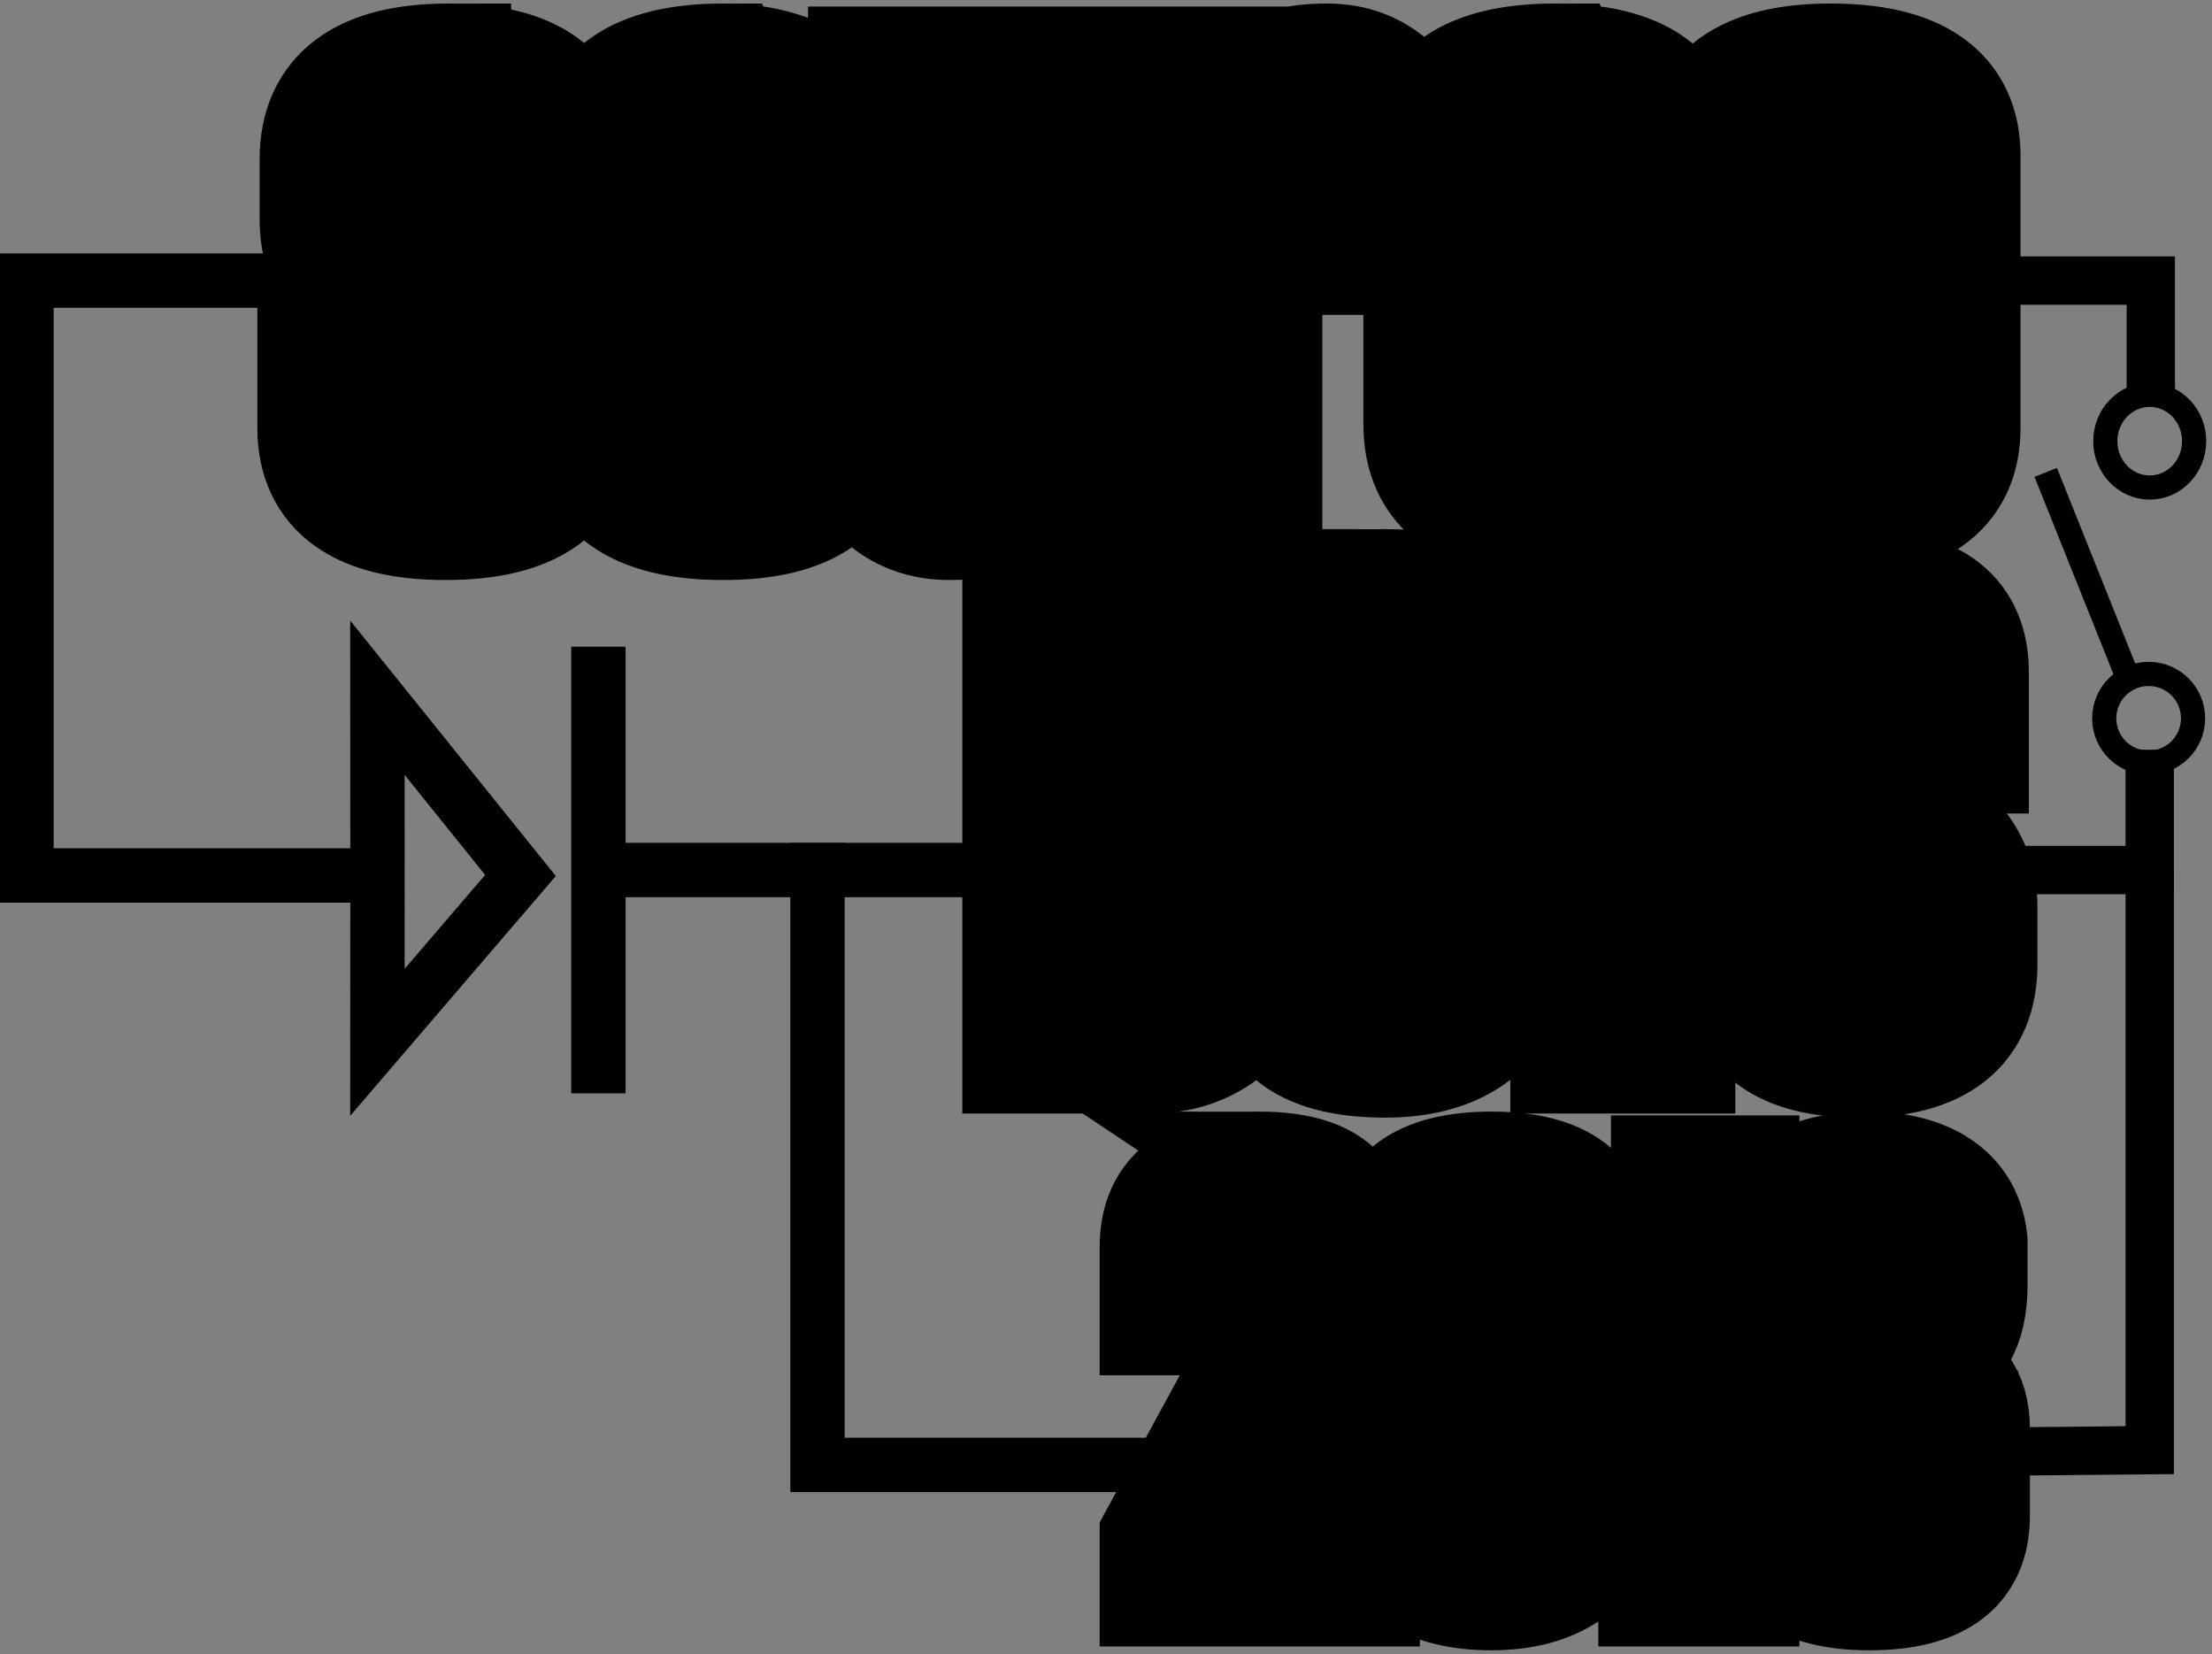 <?xml version="1.0" encoding="UTF-8" standalone="no"?>
<svg
   xmlns:dc="http://purl.org/dc/elements/1.1/"
   xmlns:cc="http://creativecommons.org/ns#"
   xmlns:rdf="http://www.w3.org/1999/02/22-rdf-syntax-ns#"
   xmlns:svg="http://www.w3.org/2000/svg"
   xmlns="http://www.w3.org/2000/svg"
   id="svg3116"
   version="1.1"
   viewBox="0 0 38.813 29.02"
   height="29.02mm"
   width="38.813mm">
  <rect x="0" y="0" width="38.813" height="29.02" fill="#808080" stroke="none"/>
  <defs
     id="defs3110">
    <clipPath
       id="clipPath16997"
       clipPathUnits="userSpaceOnUse">
      <rect
         y="-547.178"
         x="310.325"
         height="393.465"
         width="417.634"
         id="rect16999"
         style="opacity:1;vector-effect:none;fill:#ffffff;fill-opacity:1;stroke:#000000;stroke-width:6.234;stroke-linecap:butt;stroke-linejoin:miter;stroke-miterlimit:4;stroke-dasharray:none;stroke-dashoffset:0;stroke-opacity:1;paint-order:markers stroke fill" />
    </clipPath>
    <clipPath
       id="clipPath17009"
       clipPathUnits="userSpaceOnUse">
      <rect
         transform="scale(1,-1)"
         y="-389.82"
         x="-81.517"
         height="653.254"
         width="693.38"
         id="rect17011"
         style="opacity:1;vector-effect:none;fill:#ffffff;fill-opacity:1;stroke:#000000;stroke-width:10.35;stroke-linecap:butt;stroke-linejoin:miter;stroke-miterlimit:4;stroke-dasharray:none;stroke-dashoffset:0;stroke-opacity:1;paint-order:markers stroke fill" />
    </clipPath>
    <clipPath
       id="clipPath17013"
       clipPathUnits="userSpaceOnUse">
      <rect
         transform="scale(1,-1)"
         y="-389.82"
         x="-81.517"
         height="653.254"
         width="693.38"
         id="rect17015"
         style="opacity:1;vector-effect:none;fill:#ffffff;fill-opacity:1;stroke:#000000;stroke-width:10.35;stroke-linecap:butt;stroke-linejoin:miter;stroke-miterlimit:4;stroke-dasharray:none;stroke-dashoffset:0;stroke-opacity:1;paint-order:markers stroke fill" />
    </clipPath>
    <clipPath
       id="clipPath17021"
       clipPathUnits="userSpaceOnUse">
      <rect
         y="-389.82"
         x="-81.517"
         height="653.254"
         width="693.38"
         id="rect17023"
         style="opacity:1;vector-effect:none;fill:#ffffff;fill-opacity:1;stroke:#000000;stroke-width:10.35;stroke-linecap:butt;stroke-linejoin:miter;stroke-miterlimit:4;stroke-dasharray:none;stroke-dashoffset:0;stroke-opacity:1;paint-order:markers stroke fill" />
    </clipPath>
  </defs>
  <g
     transform="translate(-59.213,-100.025)"
     id="layer1">
    <g
       clip-path="url(#clipPath17021)"
       id="text4497"
       style="font-variant:normal;font-weight:normal;font-stretch:normal;font-size:64.558px;font-family:Haettenschweiler;-inkscape-font-specification:Haettenschweiler;writing-mode:lr-tb;opacity:1;fill:#ffffff;fill-opacity:1;fill-rule:nonzero;stroke:#000000;stroke-width:10.35;stroke-miterlimit:4;stroke-dasharray:none;stroke-opacity:1;paint-order:markers stroke fill"
       transform="matrix(0.212,0,0,0.212,53.811,127.353)"
       aria-label="source">
      <path
         id="path4542"
         transform="matrix(0.75,0,0,0.75,-320.613,-251.506)"
         d="m 510.965,170.756 c -9.303,0 -13.955,3.432 -13.955,10.297 v 6.557 c 0,2.606 0.645,4.568 1.934,5.885 1.289,1.289 5.058,3.573 11.307,6.852 1.653,1.205 2.48,3.865 2.48,7.984 0,3.166 -0.673,4.75 -2.018,4.75 -1.345,0 -2.018,-0.827 -2.018,-2.48 v -10.338 h -11.938 v 10.422 c 0,6.585 4.625,9.879 13.871,9.879 9.443,0 14.164,-3.434 14.164,-10.299 v -7.312 c 0,-3.278 -1.388,-5.913 -4.162,-7.902 -6.669,-3.278 -10.339,-5.589 -11.012,-6.934 -0.644,-1.345 -0.967,-3.335 -0.967,-5.969 0,-2.55 0.743,-3.824 2.229,-3.824 1.485,0 2.227,2.031 2.227,6.094 l -0.252,5.842 h 11.686 v -9.625 c 0,-6.585 -4.526,-9.877 -13.576,-9.877 z m 30.303,0 c -9.499,0 -14.248,3.432 -14.248,10.297 v 29.211 c 0,6.865 4.749,10.299 14.248,10.299 9.247,0 13.869,-3.294 13.869,-9.879 v -30.051 c 0,-3.39 -1.401,-5.883 -4.203,-7.48 -2.774,-1.597 -5.995,-2.396 -9.666,-2.396 z m 66.617,0 c -3.334,0 -5.801,0.66 -7.398,1.977 v -1.641 h -11.979 v 48.797 h 11.979 v -39.256 c 0,-1.429 0.688,-2.143 2.061,-2.143 1.373,0 2.059,0.742 2.059,2.227 v 10.592 h 11.979 v -13.617 c 0,-2.073 -0.853,-3.741 -2.562,-5.002 -1.709,-1.289 -3.755,-1.934 -6.137,-1.934 z m 25.137,0 c -9.471,0 -14.205,3.432 -14.205,10.297 v 29.211 c 0,6.865 4.734,10.299 14.205,10.299 9.219,0 13.828,-3.294 13.828,-9.879 v -11.893 h -11.936 v 11.809 c 0,1.653 -0.688,2.48 -2.061,2.48 -1.401,0 -2.102,-0.827 -2.102,-2.48 V 180.717 c 0,-1.597 0.701,-2.395 2.102,-2.395 1.373,0 2.061,0.797 2.061,2.395 v 11.979 h 11.936 v -12.062 c 0,-6.585 -4.61,-9.877 -13.828,-9.877 z m 30.434,0 c -9.303,0 -13.953,3.432 -13.953,10.297 v 29.211 c 0,6.865 4.651,10.299 13.953,10.299 9.387,0 14.08,-3.294 14.08,-9.879 v -9.918 h -11.938 v 9.834 c 0,1.653 -0.686,2.48 -2.059,2.48 -1.401,0 -2.102,-0.827 -2.102,-2.48 v -11.389 h 16.098 v -18.578 c 0,-6.585 -4.693,-9.877 -14.08,-9.877 z M 557.529,171.092 v 42.703 c 0,2.017 0.853,3.657 2.562,4.918 1.737,1.233 3.783,1.85 6.137,1.85 3.39,0 5.857,-0.771 7.398,-2.312 v 1.639 H 585.562 V 171.092 h -11.936 v 39.762 c 0,1.429 -0.688,2.143 -2.061,2.143 -1.401,0 -2.102,-0.742 -2.102,-2.227 V 171.092 Z m -16.43,7.23 c 1.373,0 2.059,0.797 2.059,2.395 v 29.883 c 0,1.653 -0.686,2.48 -2.059,2.48 -1.401,0 -2.102,-0.827 -2.102,-2.48 V 180.717 c 0,-1.597 0.701,-2.395 2.102,-2.395 z m 122.439,0 c 1.373,0 2.059,0.797 2.059,2.395 v 11.18 H 661.438 V 180.717 c 0,-1.597 0.701,-2.395 2.102,-2.395 z m -49.15,50.424 c -8.453,0 -12.678,3.257 -12.678,9.771 v 32.328 c 0,6.024 4.201,9.035 12.607,9.035 3.736,0 6.761,-0.781 9.072,-2.346 2.335,-1.588 3.502,-3.841 3.502,-6.76 v -32.328 c 0,-6.468 -4.168,-9.701 -12.504,-9.701 z m 52.648,0 c -8.499,0 -12.75,3.257 -12.75,9.771 v 5.639 c 0,1.868 0.573,3.584 1.717,5.148 1.144,1.564 4.063,4.623 8.756,9.176 2.428,2.452 3.643,4.589 3.643,6.41 v 5.955 c 0,1.144 -0.665,1.715 -1.996,1.715 -1.378,0 -2.066,-0.571 -2.066,-1.715 v -11.523 h -10.053 v 11.453 c 0,6.071 4.109,9.105 12.328,9.105 8.523,0 12.785,-3.338 12.785,-10.016 v -6.41 c 0,-2.218 -0.632,-4.204 -1.893,-5.955 -1.238,-1.751 -4.156,-4.833 -8.756,-9.246 -2.475,-2.475 -3.713,-4.646 -3.713,-6.514 l -0.209,-3.258 c 0,-1.938 0.642,-2.908 1.926,-2.908 1.097,0 1.646,0.504 1.646,1.508 v 9.246 h 10.053 v -8.686 c 0,-5.931 -3.806,-8.896 -11.418,-8.896 z m -92.479,0.455 v 50.225 h 13.906 c 2.989,0 5.557,-0.817 7.705,-2.451 2.172,-1.658 3.258,-4.145 3.258,-7.461 v -9.736 c 0,-3.713 -2.265,-6.129 -6.795,-7.25 4.296,-1.448 6.443,-3.935 6.443,-7.461 v -6.969 c 0,-3.106 -1.143,-5.359 -3.432,-6.76 -2.288,-1.424 -4.986,-2.137 -8.092,-2.137 z m 54.309,0 V 235.75 h 6.164 v 43.676 H 646.062 V 235.75 h 6.166 v -6.549 z m -14.549,6.443 c 1.191,0 1.787,0.502 1.787,1.506 v 34.221 c 0,1.004 -0.596,1.506 -1.787,1.506 -1.238,0 -1.855,-0.502 -1.855,-1.506 v -34.221 c 0,-1.004 0.618,-1.506 1.855,-1.506 z m -28.727,0.035 c 2.055,0 3.082,0.876 3.082,2.627 v 8.547 c 0,1.775 -1.027,2.662 -3.082,2.662 z m 0,19.299 c 2.055,0 3.082,0.876 3.082,2.627 v 12.715 c 0,1.775 -1.027,2.662 -3.082,2.662 z"
         style="fill:#ffffff;fill-opacity:1;stroke:#000000;stroke-width:13.8;stroke-miterlimit:4;stroke-dasharray:none;stroke-opacity:1;paint-order:markers stroke fill" />
    </g>
    <g
       clip-path="url(#clipPath17013)"
       style="fill:none;fill-opacity:1;stroke:#000000;stroke-width:4.5;stroke-miterlimit:4;stroke-dasharray:none;stroke-opacity:1"
       id="g4770-9"
       transform="matrix(0.212,0,0,-0.212,53.811,127.353)">
      <path
         id="path4501"
         style="fill:none;fill-opacity:1;stroke:#000000;stroke-width:4.5;stroke-linecap:square;stroke-linejoin:miter;stroke-miterlimit:4;stroke-dasharray:none;stroke-opacity:1"
         d="M 45.453,105.687 H 27.672 V 56.46 h 29.051 l -0.005,14.706 11.841,-14.706 -11.841,-13.807 0.005,13.807" />
      <g
         style="fill:none;fill-opacity:1;stroke:#000000;stroke-width:4.5;stroke-miterlimit:4;stroke-dasharray:none;stroke-opacity:1"
         id="g4503"
         transform="translate(75.009,73.139)">
        <path
           d="M 0,0 V -32.458"
           style="fill:none;fill-opacity:1;stroke:#000000;stroke-width:4.5;stroke-linecap:square;stroke-linejoin:miter;stroke-miterlimit:4;stroke-dasharray:none;stroke-opacity:1"
           id="path4505" />
      </g>
      <g
         style="fill:none;fill-opacity:1;stroke:#000000;stroke-width:4.5;stroke-miterlimit:4;stroke-dasharray:none;stroke-opacity:1"
         id="g4515"
         transform="translate(76.623,56.91)">
        <path
           d="M 0,0 H 30.485"
           style="fill:none;fill-opacity:1;stroke:#000000;stroke-width:4.5;stroke-linecap:butt;stroke-linejoin:miter;stroke-miterlimit:4;stroke-dasharray:none;stroke-opacity:1"
           id="path4517" />
      </g>
      <path
         id="path4501-0"
         style="fill:none;fill-opacity:1;stroke:#000000;stroke-width:4.5;stroke-linecap:square;stroke-linejoin:miter;stroke-miterlimit:4;stroke-dasharray:none;stroke-opacity:1"
         d="M 93.142,56.91 V 7.683 H 118.378" />
    </g>
    <g
       clip-path="url(#clipPath17009)"
       style="fill:none;fill-opacity:1;stroke:#000000;stroke-opacity:1"
       id="g4782-1"
       transform="matrix(0.212,0,0,-0.212,53.811,127.353)">
      <g
         style="fill:none;fill-opacity:1;stroke:#000000;stroke-opacity:1"
         id="g4519"
         transform="translate(192.109,56.91)">
        <path
           d="M 0,0 H 11.297 V 9.953"
           style="fill:none;fill-opacity:1;stroke:#000000;stroke-width:4;stroke-linecap:butt;stroke-linejoin:miter;stroke-miterlimit:10;stroke-dasharray:none;stroke-opacity:1"
           id="path4521" />
      </g>
      <g
         style="fill:none;fill-opacity:1;stroke:#000000;stroke-opacity:1"
         id="g4531"
         transform="translate(206.994,69.463)">
        <path
           d="m 0,0 c 0,-2.03 -1.646,-3.676 -3.677,-3.676 -2.03,0 -3.676,1.646 -3.676,3.676 0,2.03 1.646,3.676 3.676,3.676 C -1.646,3.676 0,2.03 0,0 Z"
           style="fill:none;fill-opacity:1;stroke:#000000;stroke-width:2;stroke-linecap:butt;stroke-linejoin:miter;stroke-miterlimit:10;stroke-dasharray:none;stroke-opacity:1"
           id="path4533" />
      </g>
      <g
         style="fill:none;fill-opacity:1;stroke:#000000;stroke-opacity:1"
         id="g4535"
         transform="translate(192.199,105.687)">
        <path
           d="M 0,0 H 11.297 V -10.126"
           style="fill:none;fill-opacity:1;stroke:#000000;stroke-width:4;stroke-linecap:butt;stroke-linejoin:miter;stroke-miterlimit:10;stroke-dasharray:none;stroke-opacity:1"
           id="path4537" />
      </g>
      <g
         style="fill:none;fill-opacity:1;stroke:#000000;stroke-opacity:1"
         id="g4539"
         transform="translate(207.083,92.399)">
        <path
           d="m 0,0 c 0,2.119 -1.646,3.836 -3.677,3.836 -2.03,0 -3.676,-1.717 -3.676,-3.836 0,-2.119 1.646,-3.837 3.676,-3.837 C -1.646,-3.837 0,-2.119 0,0 Z"
           style="fill:none;fill-opacity:1;stroke:#000000;stroke-width:2;stroke-linecap:butt;stroke-linejoin:miter;stroke-miterlimit:10;stroke-dasharray:none;stroke-opacity:1"
           id="path4541" />
      </g>
      <g
         style="fill:none;fill-opacity:1;stroke:#000000;stroke-opacity:1"
         id="g4543"
         transform="translate(194.799,89.816)">
        <path
           d="M 0,0 6.838,-17.086"
           style="fill:none;fill-opacity:1;stroke:#000000;stroke-width:2;stroke-linecap:butt;stroke-linejoin:miter;stroke-miterlimit:10;stroke-dasharray:none;stroke-opacity:1"
           id="path4545" />
      </g>
      <g
         style="fill:none;fill-opacity:1;stroke:#000000;stroke-opacity:1"
         id="g4519-9"
         transform="translate(190.413,8.78)">
        <path
           d="M -0.167,0 12.994,0.124 V 48.129"
           style="fill:none;fill-opacity:1;stroke:#000000;stroke-width:4;stroke-linecap:butt;stroke-linejoin:miter;stroke-miterlimit:10;stroke-dasharray:none;stroke-opacity:1"
           id="path4521-3" />
      </g>
    </g>
    <g
       id="text16946"
       style="font-style:normal;font-variant:normal;font-weight:normal;font-stretch:normal;font-size:30px;line-height:18.75px;font-family:Haettenschweiler;-inkscape-font-specification:Haettenschweiler;letter-spacing:0px;word-spacing:0px;fill:#000000;fill-opacity:1;stroke:none;stroke-width:6.234;stroke-linecap:butt;stroke-linejoin:miter;stroke-miterlimit:4;stroke-dasharray:none;stroke-opacity:1;paint-order:markers stroke fill"
       clip-path="url(#clipPath16997)"
       transform="matrix(0.353,0,0,0.353,-72.986,237.555)"
       aria-label="2018">
      <path
         id="path3729"
         transform="matrix(0.75,0,0,0.75,374.736,-389.849)"
         d="m 83.111,77.576 c -4.635,0 -6.953,1.803 -6.953,5.41 v 4.883 h 5.508 v -4.805 c 0,-0.781 0.43,-1.172 1.289,-1.172 0.833,0 1.25,0.625 1.25,1.875 0,2.396 -0.378,4.284 -1.133,5.664 l -6.914,12.695 v 3.711 h 14.043 v -3.594 h -7.52 l 6.914,-13.242 c 0.404,-0.768 0.605,-1.745 0.605,-2.93 0,-3.021 -0.469,-5.189 -1.406,-6.504 -0.924,-1.328 -2.819,-1.992 -5.684,-1.992 z m 15.449,0 c -4.831,0 -7.246,1.816 -7.246,5.449 v 18.027 c 0,1.615 0.658,2.858 1.973,3.73 1.328,0.872 3.073,1.309 5.234,1.309 2.096,0 3.809,-0.443 5.137,-1.328 1.341,-0.885 2.012,-2.135 2.012,-3.75 V 82.986 c 0,-3.607 -2.37,-5.41 -7.109,-5.41 z m 25.059,0 c -4.583,0 -6.875,1.654 -6.875,4.961 v 2.93 c 0,2.852 1.029,4.596 3.086,5.234 -2.161,0.508 -3.242,1.947 -3.242,4.316 v 5.762 c 0,3.542 2.331,5.312 6.992,5.312 4.701,0 7.051,-1.771 7.051,-5.312 v -5.762 c 0,-2.357 -1.081,-3.796 -3.242,-4.316 2.057,-0.638 3.086,-2.383 3.086,-5.234 v -2.93 c -0.388,-3.781 -3.761,-4.935 -6.855,-4.961 z m -13.574,0.254 c 0,0.729 -0.312,1.478 -0.938,2.246 -0.612,0.768 -1.367,1.152 -2.266,1.152 v 4.082 h 2.363 v 20.527 h 6.152 V 77.83 Z m -11.523,3.594 c 0.664,0 0.996,0.28 0.996,0.84 V 101.346 c 0,0.56 -0.332,0.84 -0.996,0.84 -0.703,0 -1.055,-0.28 -1.055,-0.84 V 82.264 c 0,-0.56 0.352,-0.84 1.055,-0.84 z m 25.098,0 c 0.677,0 1.016,0.28 1.016,0.84 v 5.84 c 0,0.56 -0.339,0.84 -1.016,0.84 -0.69,0 -1.035,-0.28 -1.035,-0.84 v -5.84 c 0,-0.56 0.345,-0.84 1.035,-0.84 z m 0,10.918 c 0.677,0 1.016,0.28 1.016,0.84 v 8.164 c 0,0.56 -0.339,0.84 -1.016,0.84 -0.69,0 -1.035,-0.28 -1.035,-0.84 v -8.164 c 0,-0.56 0.345,-0.84 1.035,-0.84 z"
         style="fill:#ffffff;fill-opacity:1;stroke:#000000;stroke-width:7.181;stroke-linecap:butt;stroke-linejoin:miter;stroke-miterlimit:4;stroke-dasharray:none;stroke-opacity:1;paint-order:markers stroke fill" />
    </g>
  </g>
</svg>

